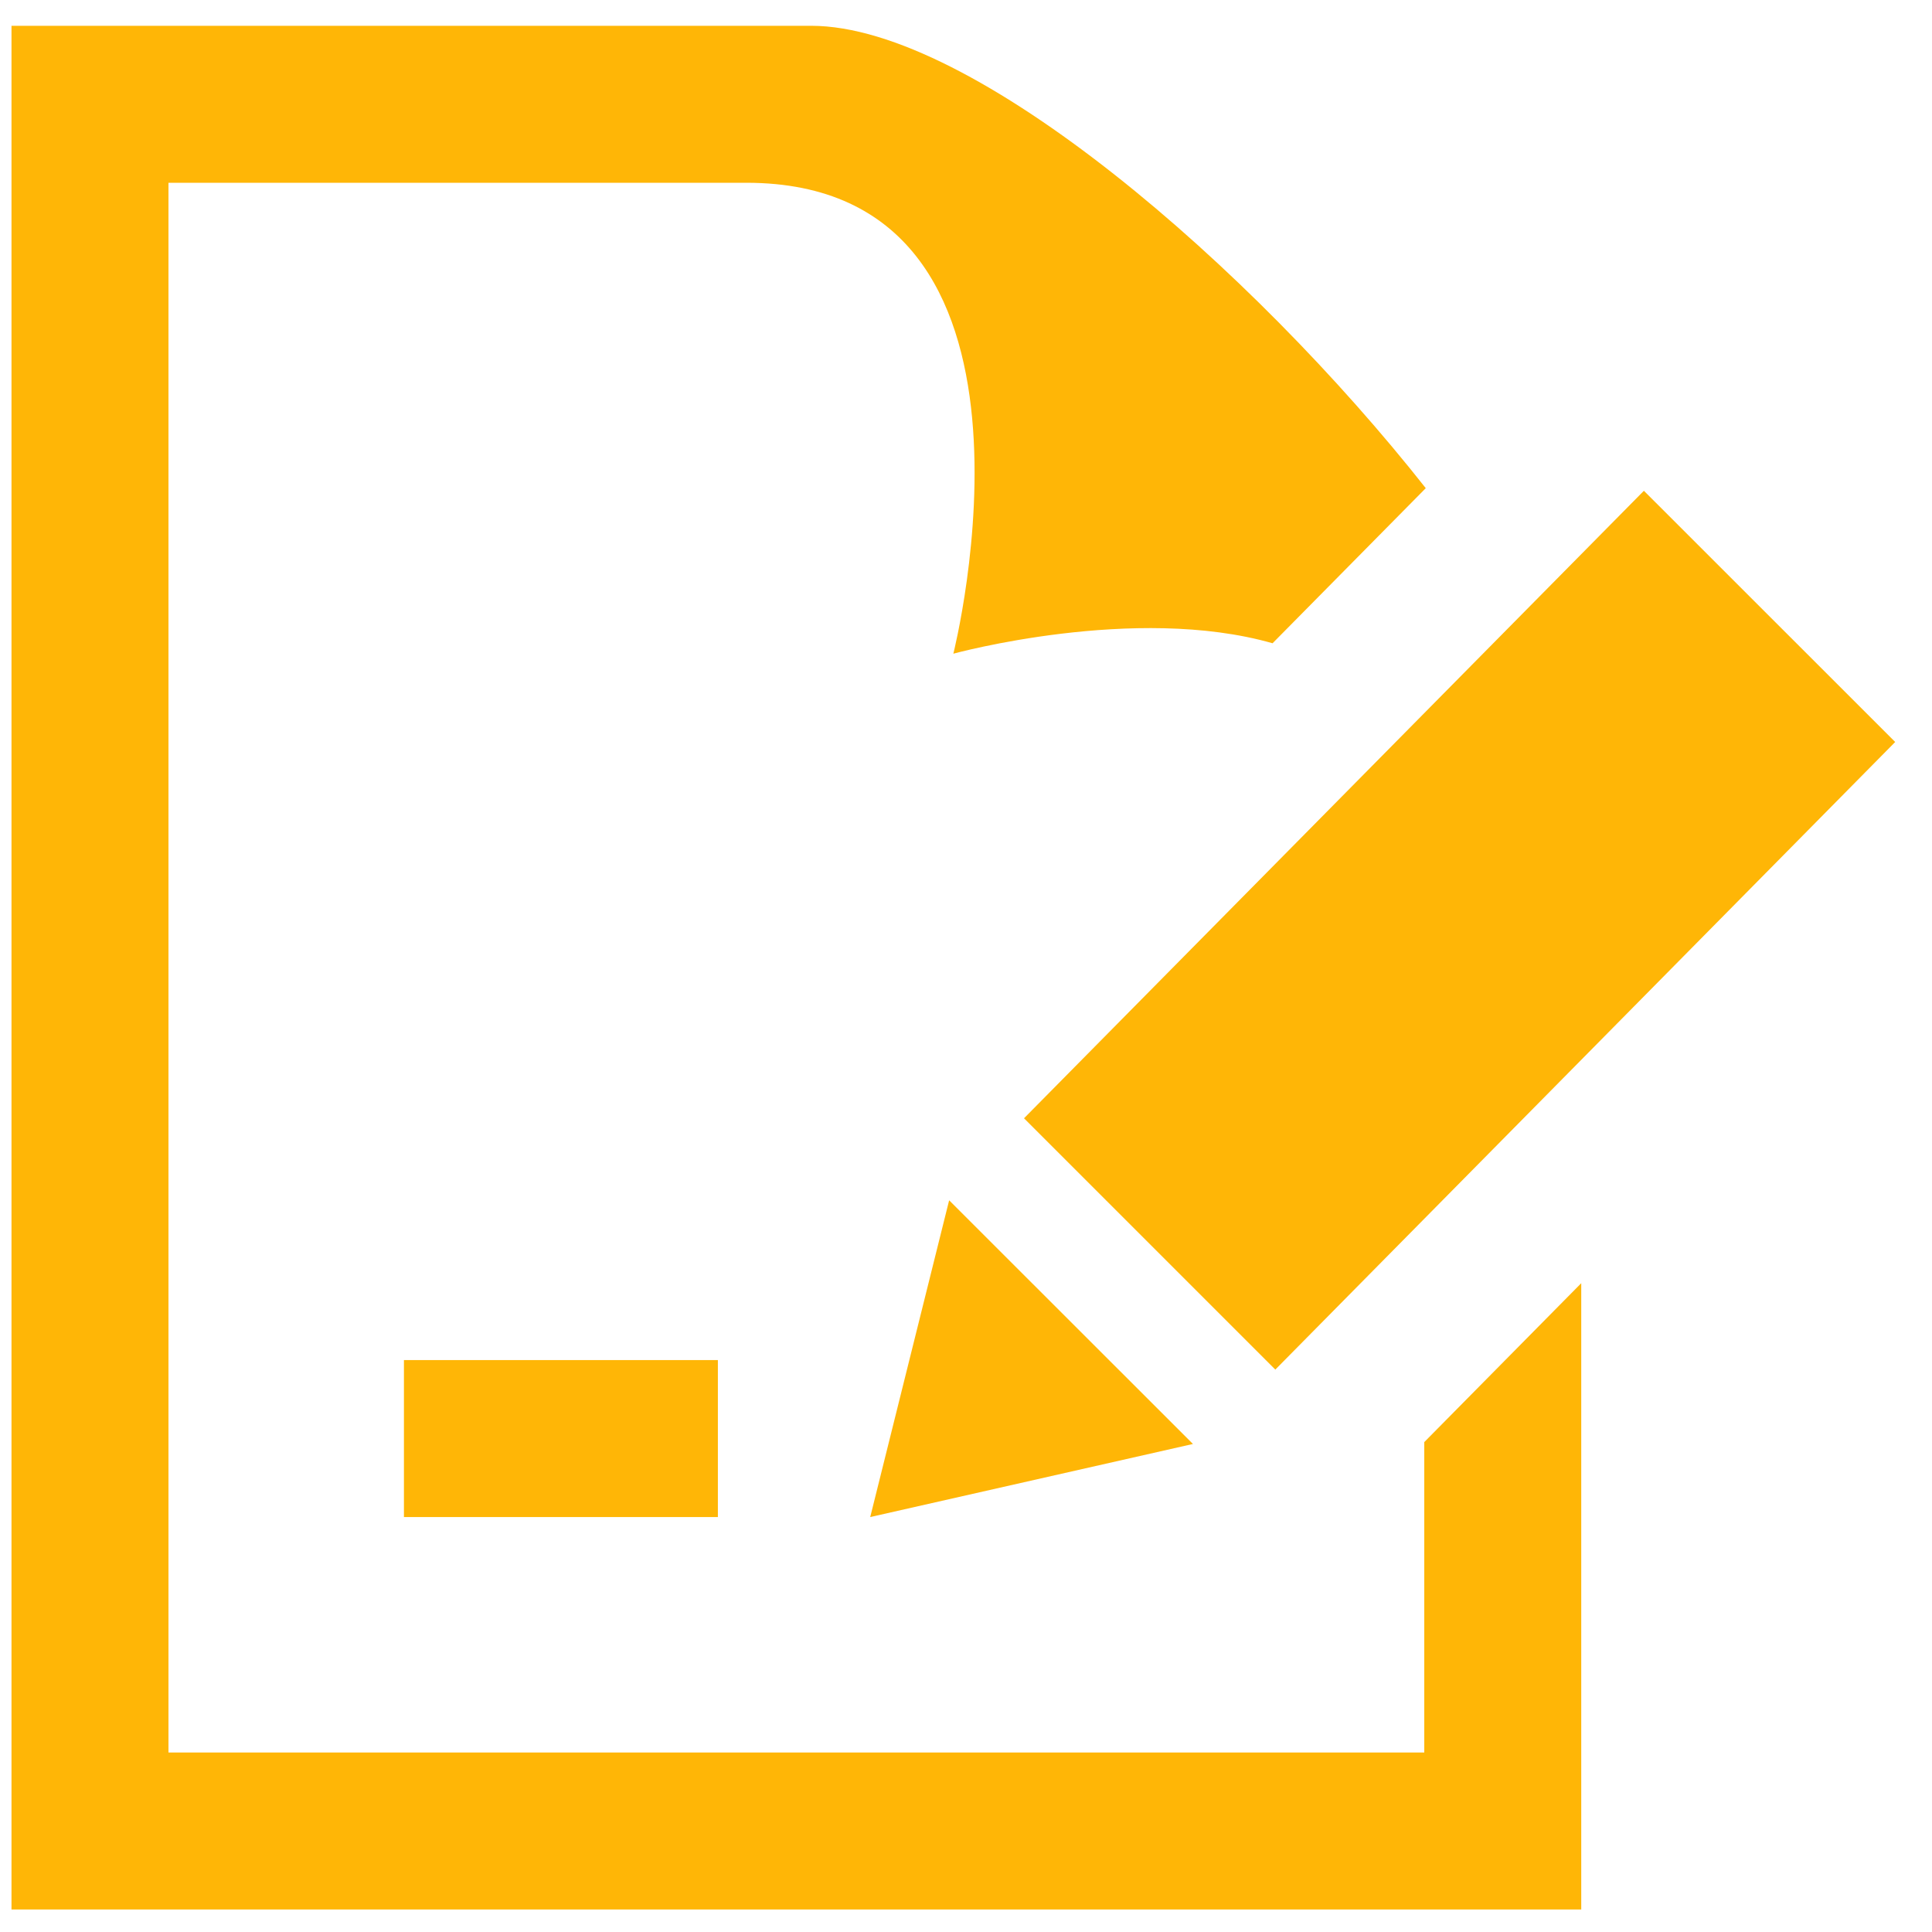 <svg width="40" height="40" viewBox="0 0 40 40" fill="none" xmlns="http://www.w3.org/2000/svg">
<path d="M14.863 31.409H8.363V28.159H14.863V31.409ZM19.651 24.851L24.699 29.896L18.017 31.409L19.651 24.851ZM39.238 15.362L26.404 28.356L21.201 23.153L34.035 10.161L39.238 15.362ZM29.488 29.857V36.284H3.488V3.784H15.451C22.205 3.784 19.738 13.534 19.738 13.534C19.738 13.534 23.497 12.502 26.347 13.318L29.519 10.107C25.921 5.546 20.156 0.534 16.795 0.534H0.238V39.534H32.738V26.567L29.488 29.857Z" fill="#FFB606"/>
</svg>
